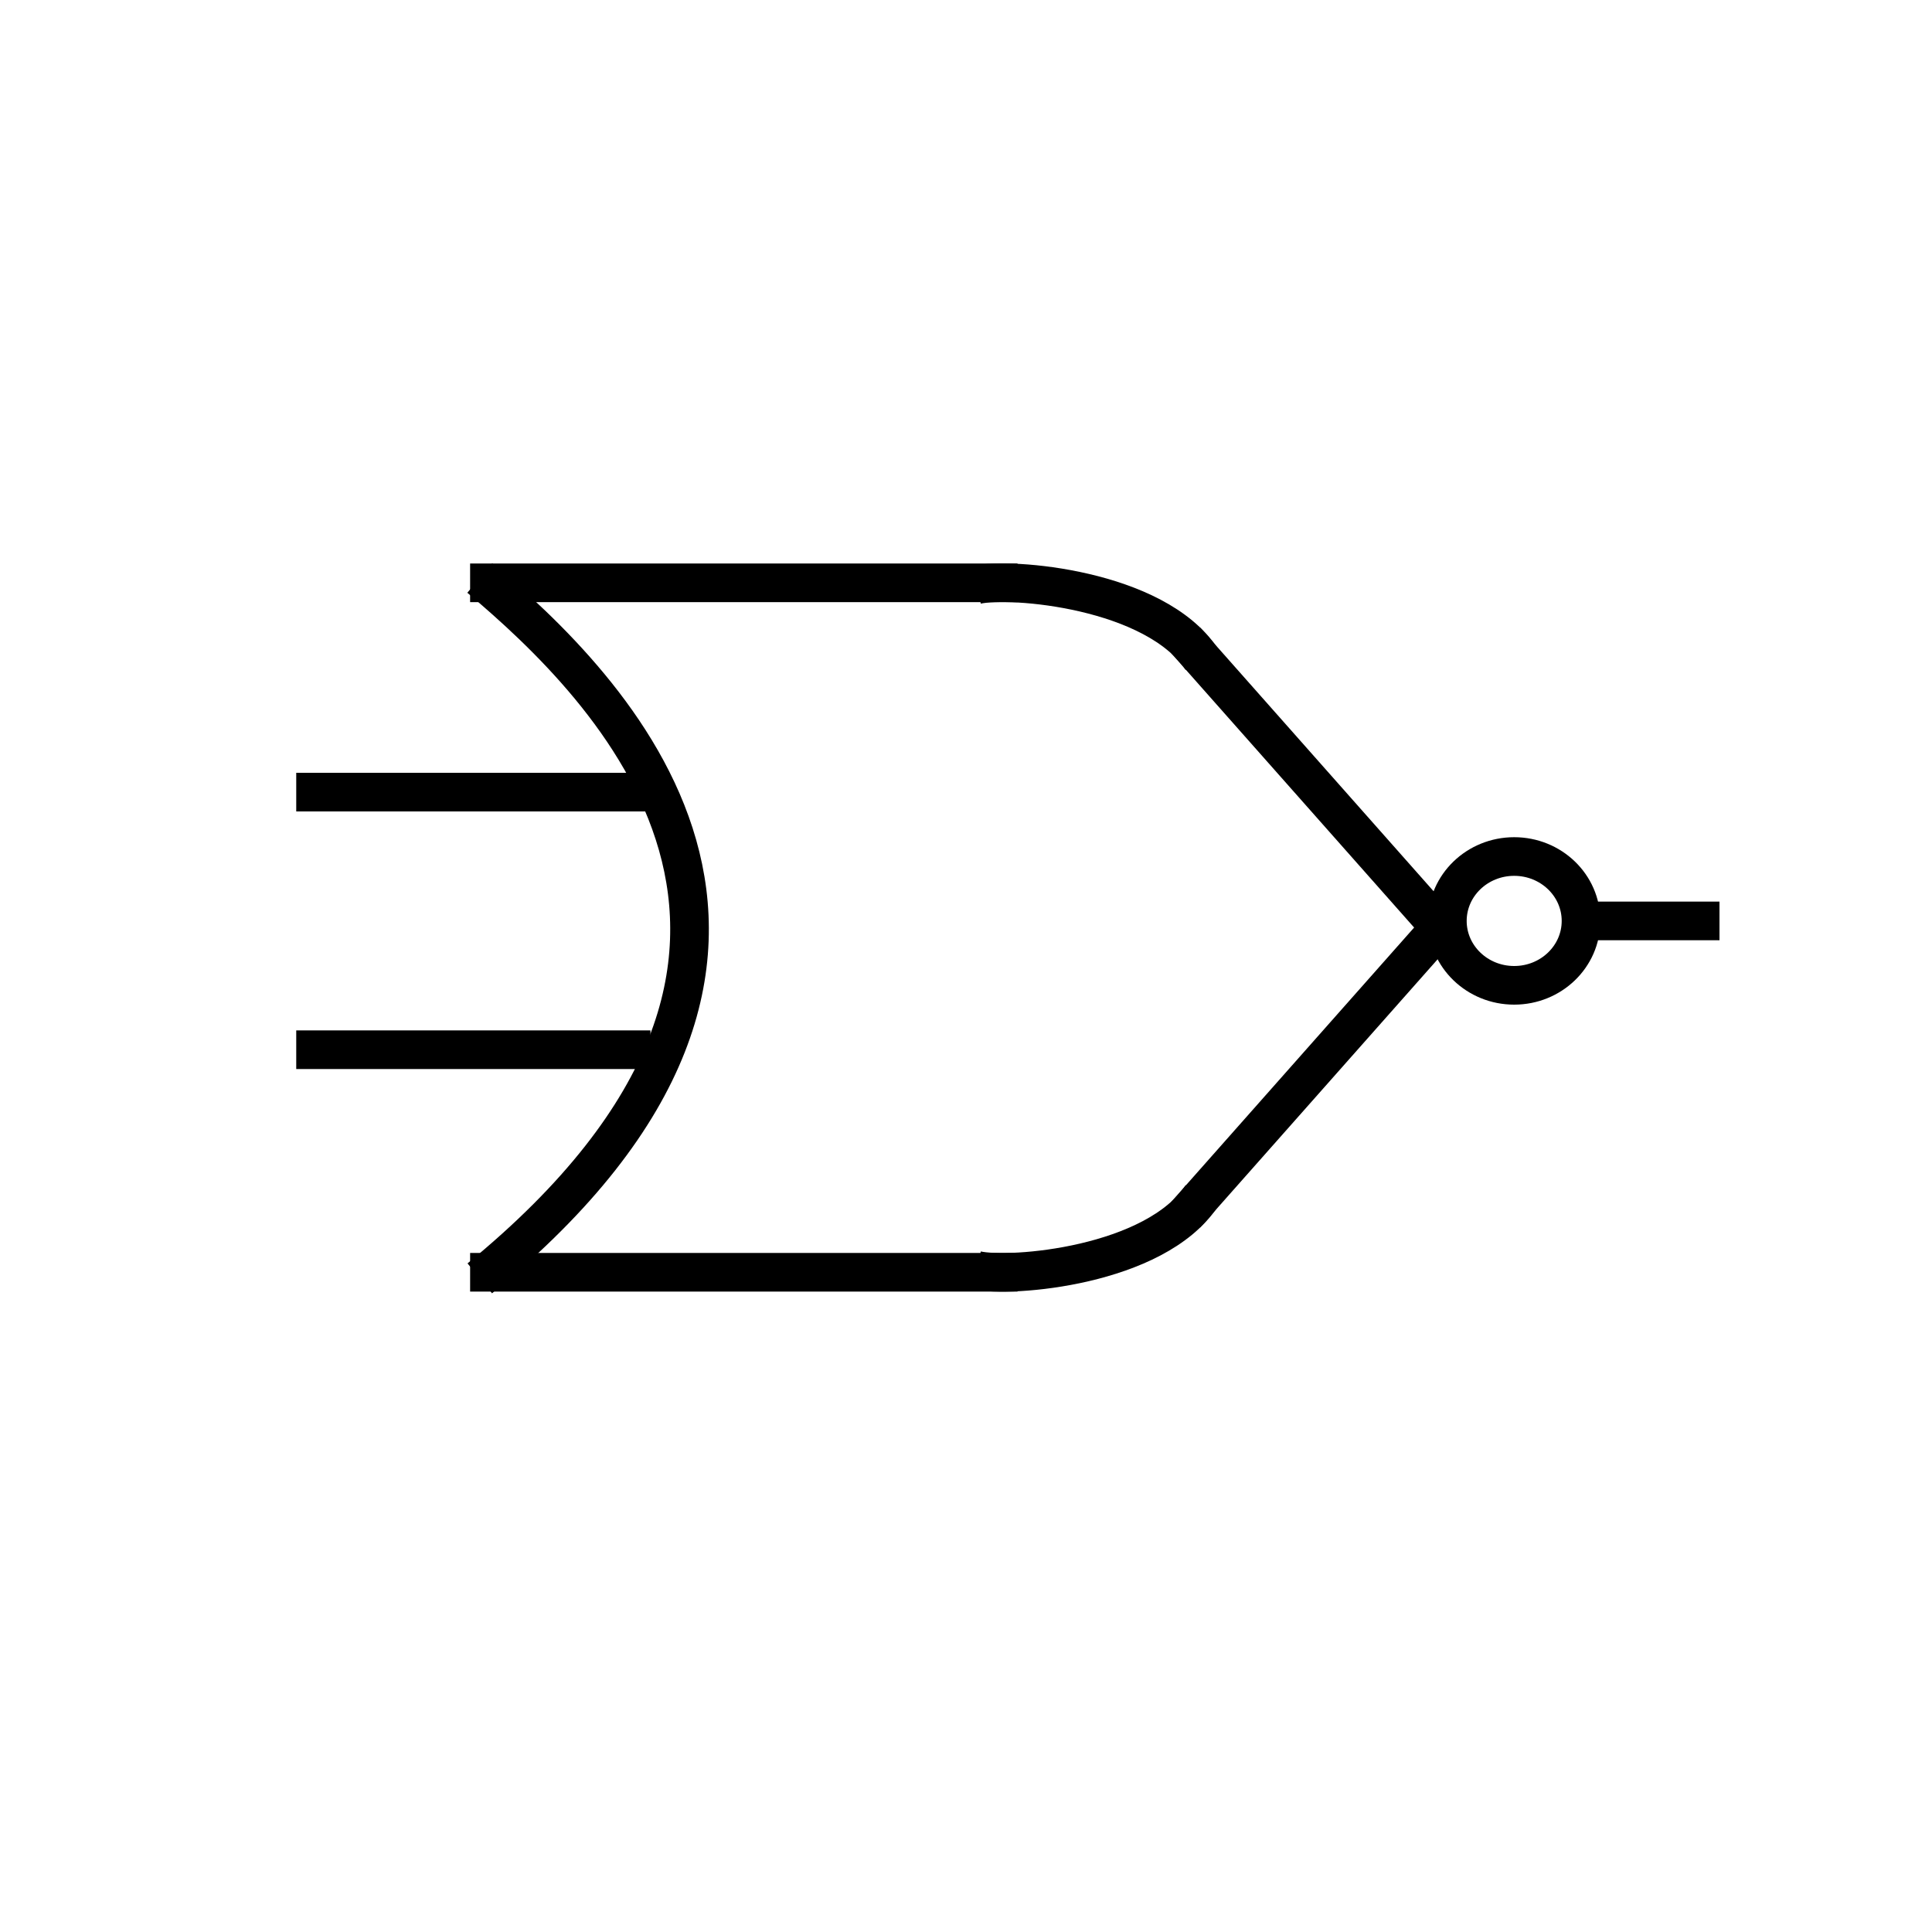 <svg xmlns="http://www.w3.org/2000/svg" xmlns:xlink="http://www.w3.org/1999/xlink" width="600" height="600" viewBox="0 0 600 600" fill="none">
<path    stroke="rgba(0, 0, 0, 1)" stroke-width="12"    d="M145.999 181L315.999 181">
</path>
<path    stroke="rgba(0, 0, 0, 1)" stroke-width="12"    d="M303.269 181.612C313.833 179.216 358.755 182.869 373.209 204.739">
</path>
<path    stroke="rgba(0, 0, 0, 1)" stroke-width="12"    d="M534 286L491 286">
</path>
<path    stroke="rgba(0, 0, 0, 1)" stroke-width="12"    d="M368.226 198.885L450.774 292.115">
</path>
<path    stroke="rgba(0, 0, 0, 1)" stroke-width="12"    d="M146 395.115L316 395.115">
</path>
<path    stroke="rgba(0, 0, 0, 1)" stroke-width="12"    d="M303.27 394.502C313.834 396.899 358.756 393.246 373.21 371.375">
</path>
<path    stroke="rgba(0, 0, 0, 1)" stroke-width="12"    d="M368.227 377.23L450.775 284">
</path>
<path    stroke="rgba(0, 0, 0, 1)" stroke-width="12"    d="M149 179.5C188.3 212.65 273.5 295 149 397">
</path>
<path    stroke="rgba(0, 0, 0, 1)" stroke-width="12"    d="M92 326L202 326">
</path>
<path    stroke="rgba(0, 0, 0, 1)" stroke-width="12"    d="M92 246L202 246">
</path>
<ellipse cx="470.245" cy="286" rx="20.755" ry="20" stroke="rgba(0, 0, 0, 1)" stroke-width="12"      fill="#CCCCCC" fill-opacity="0">
</ellipse>
</svg>
